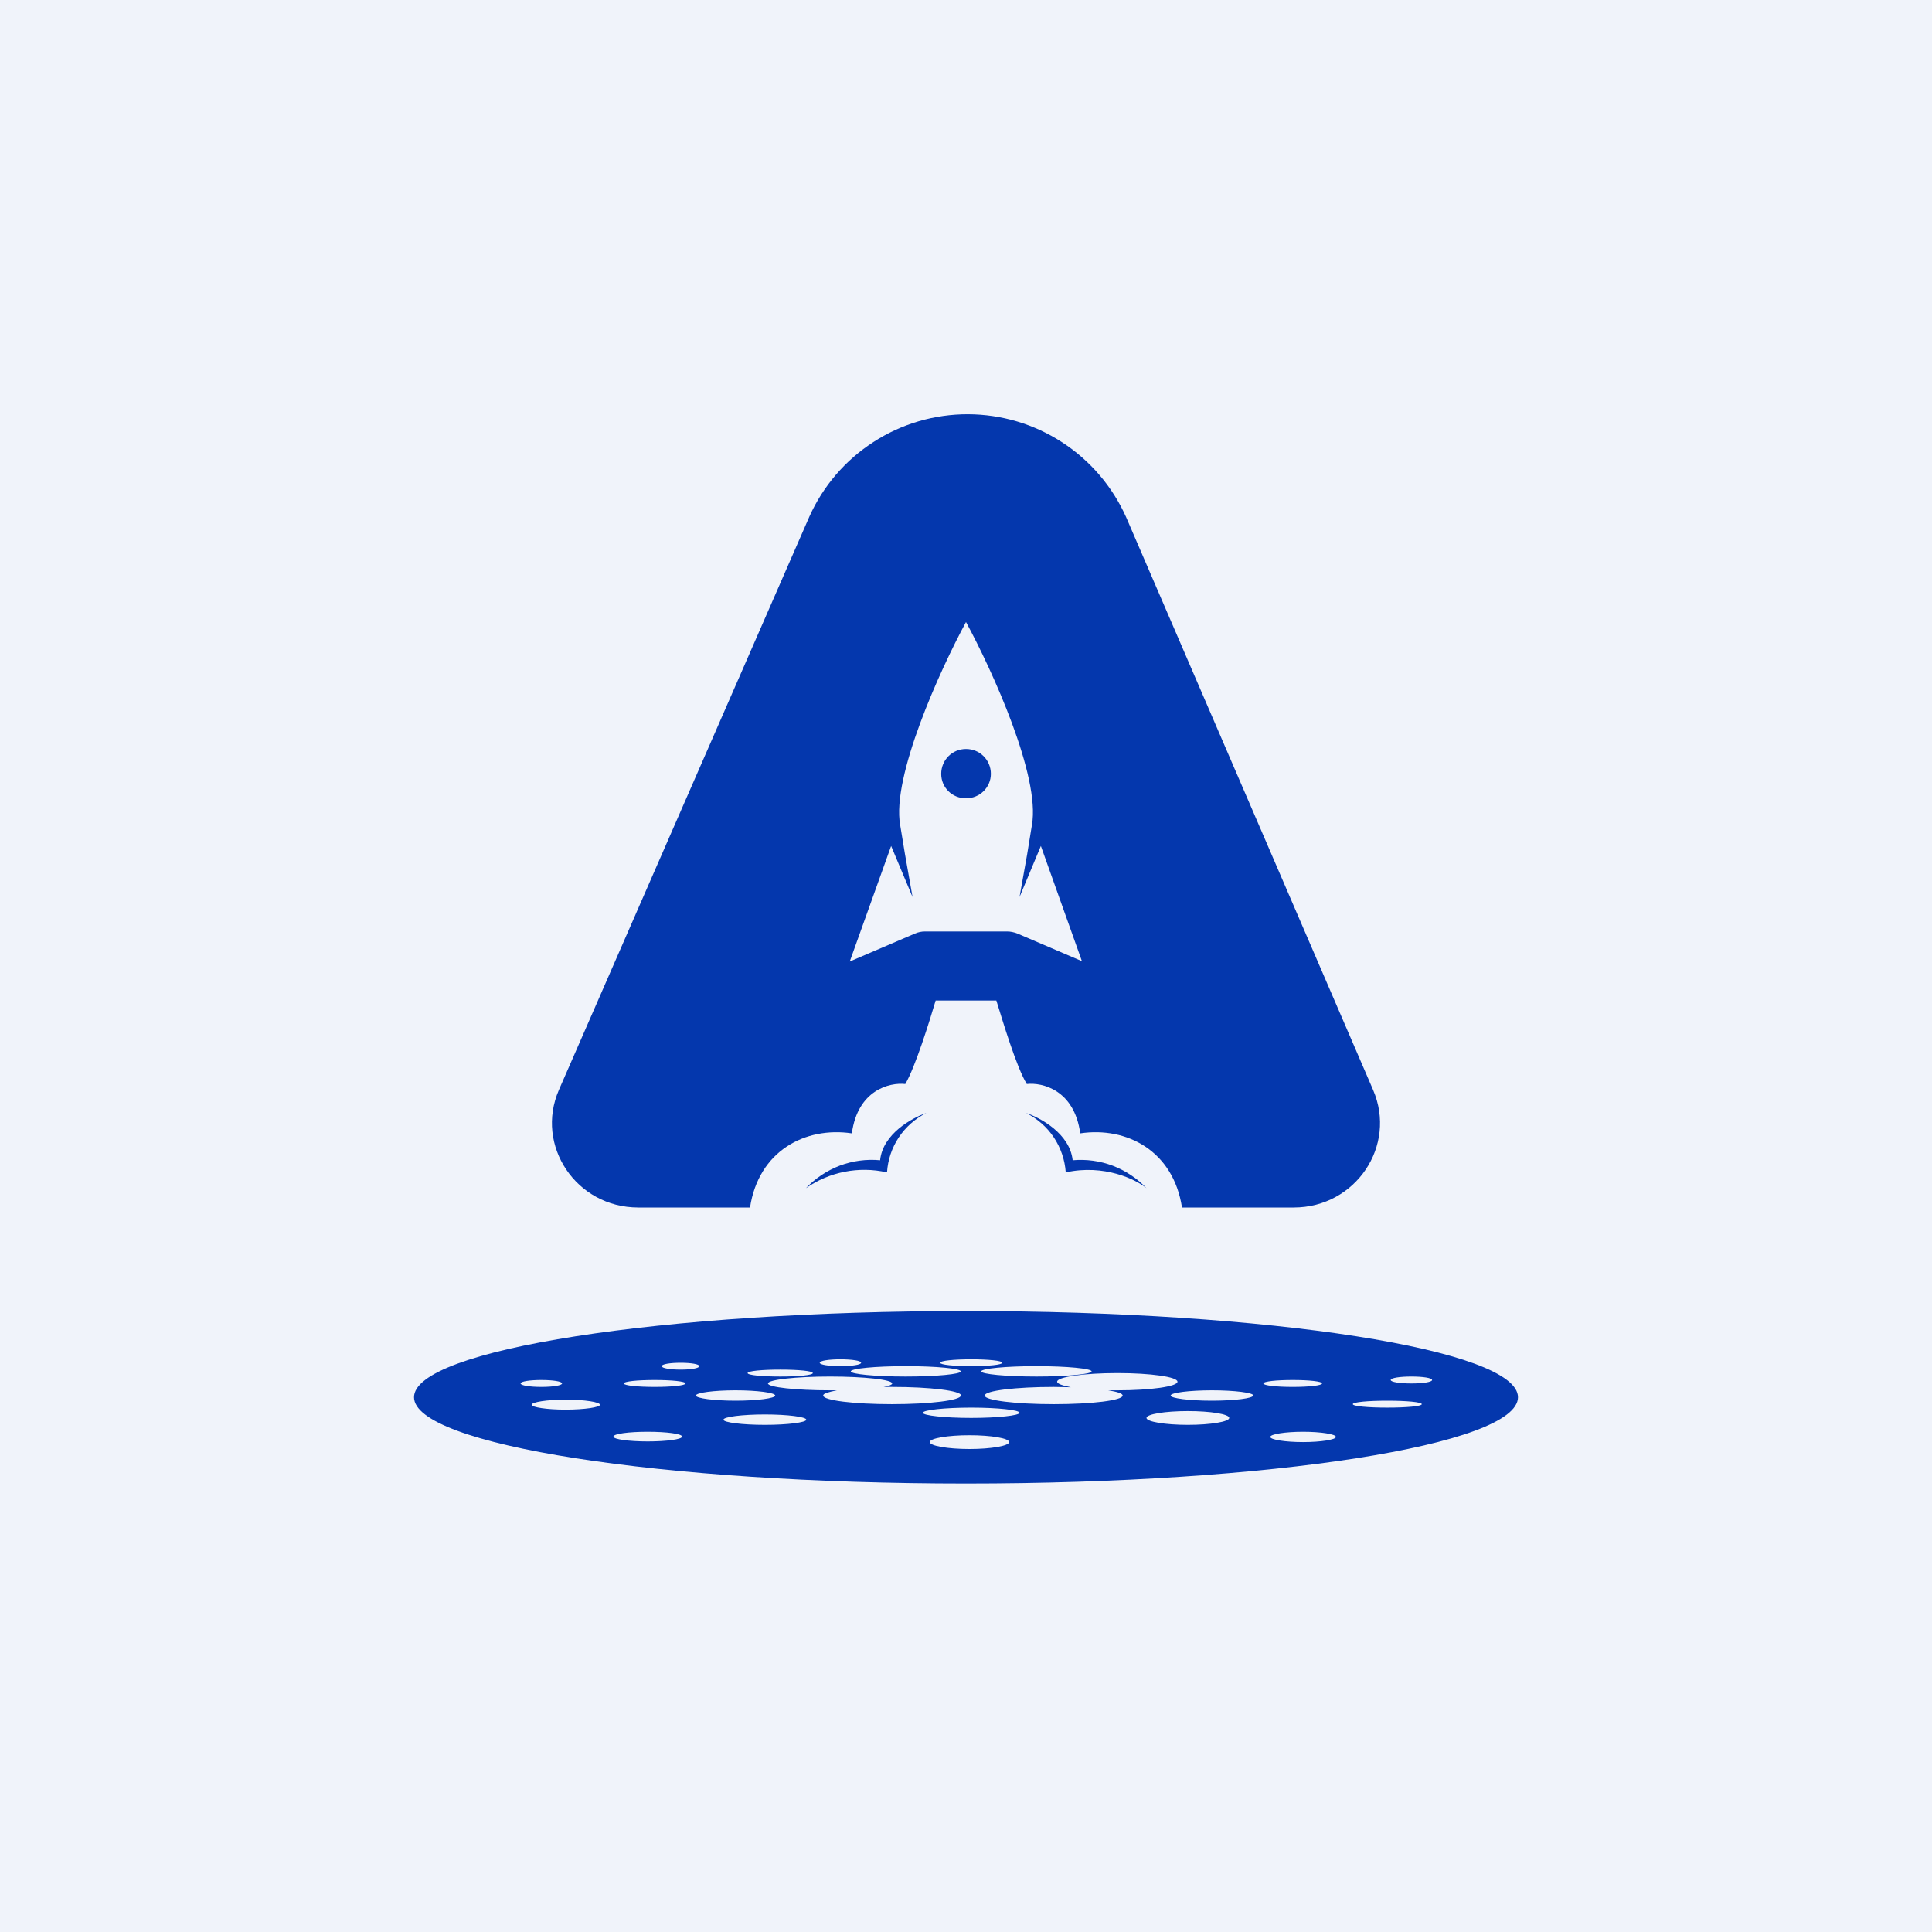 <svg width="24" height="24" viewBox="0 0 24 24" fill="none" xmlns="http://www.w3.org/2000/svg">
<rect x="0" y="0" width="24" height="24" fill="#808080" stroke="none"/>
<g clip-path="url(#clip0_59_60304)">
<path d="M0 0H24V24H0V0Z" fill="#F0F3FA"/>
<path fill-rule="evenodd" clip-rule="evenodd" d="M18.857 17.357C18.857 17.949 15.789 18.429 12 18.429C8.212 18.429 5.143 17.949 5.143 17.357C5.143 16.766 8.212 16.286 12 16.286C15.789 16.286 18.857 16.766 18.857 17.357ZM7.453 17.451C7.453 17.481 7.264 17.511 7.024 17.511C6.793 17.511 6.604 17.481 6.604 17.451C6.604 17.417 6.793 17.387 7.029 17.387C7.264 17.387 7.453 17.417 7.453 17.451ZM8.044 17.906C8.28 17.906 8.473 17.88 8.473 17.846C8.473 17.811 8.28 17.786 8.044 17.786C7.813 17.786 7.62 17.811 7.62 17.846C7.62 17.88 7.813 17.906 8.049 17.906H8.044ZM10.016 17.636C10.016 17.67 9.784 17.7 9.502 17.7C9.219 17.7 8.987 17.67 8.987 17.636C8.987 17.601 9.219 17.571 9.502 17.571C9.784 17.571 10.016 17.601 10.016 17.636ZM9.694 17.1C9.917 17.1 10.097 17.083 10.097 17.057C10.097 17.031 9.917 17.014 9.694 17.014C9.467 17.014 9.287 17.031 9.287 17.057C9.287 17.083 9.467 17.1 9.694 17.1ZM10.697 16.929C10.697 16.954 10.582 16.971 10.44 16.971C10.299 16.971 10.183 16.954 10.183 16.929C10.183 16.903 10.299 16.886 10.44 16.886C10.582 16.886 10.697 16.903 10.697 16.929ZM9.137 17.4C9.407 17.4 9.63 17.37 9.63 17.336C9.63 17.301 9.407 17.271 9.137 17.271C8.867 17.271 8.645 17.301 8.645 17.336C8.645 17.37 8.867 17.4 9.137 17.4ZM11.936 17.336C11.936 17.396 11.55 17.443 11.079 17.443C10.607 17.443 10.226 17.396 10.226 17.336C10.226 17.31 10.29 17.293 10.397 17.271H10.312C9.887 17.271 9.54 17.233 9.54 17.186C9.54 17.139 9.887 17.1 10.312 17.1C10.74 17.1 11.083 17.139 11.083 17.186C11.083 17.203 11.04 17.216 10.976 17.229H11.083C11.555 17.229 11.94 17.276 11.94 17.336H11.936ZM12.043 18C12.313 18 12.536 17.961 12.536 17.914C12.536 17.867 12.313 17.829 12.043 17.829C11.773 17.829 11.55 17.867 11.55 17.914C11.55 17.961 11.773 18 12.043 18ZM15.27 17.614C15.27 17.661 15.039 17.7 14.756 17.7C14.473 17.7 14.242 17.661 14.242 17.614C14.242 17.567 14.473 17.529 14.756 17.529C15.039 17.529 15.27 17.567 15.27 17.614ZM16.187 17.914C16.41 17.914 16.595 17.884 16.595 17.85C16.595 17.816 16.41 17.786 16.187 17.786C15.964 17.786 15.78 17.816 15.78 17.85C15.78 17.884 15.964 17.914 16.187 17.914ZM15.566 17.336C15.566 17.37 15.339 17.4 15.052 17.4C14.773 17.4 14.542 17.37 14.542 17.336C14.542 17.301 14.773 17.271 15.056 17.271C15.339 17.271 15.57 17.301 15.57 17.336H15.566ZM17.237 17.486C17.469 17.486 17.662 17.469 17.662 17.443C17.662 17.417 17.469 17.4 17.233 17.4C16.997 17.4 16.805 17.417 16.805 17.443C16.805 17.469 16.997 17.486 17.233 17.486H17.237ZM17.79 17.143C17.79 17.169 17.674 17.186 17.533 17.186C17.392 17.186 17.276 17.169 17.276 17.143C17.276 17.117 17.392 17.1 17.533 17.1C17.674 17.1 17.79 17.117 17.79 17.143ZM12.065 17.614C12.395 17.614 12.665 17.584 12.665 17.55C12.665 17.516 12.395 17.486 12.065 17.486C11.735 17.486 11.464 17.516 11.464 17.55C11.464 17.584 11.735 17.614 12.065 17.614ZM11.936 17.036C11.936 17.07 11.632 17.1 11.25 17.1C10.873 17.1 10.569 17.07 10.569 17.036C10.569 17.001 10.873 16.971 11.255 16.971C11.632 16.971 11.936 17.001 11.936 17.036ZM13.093 17.443C13.565 17.443 13.946 17.396 13.946 17.336C13.946 17.31 13.877 17.289 13.766 17.271H13.882C14.293 17.271 14.627 17.224 14.627 17.164C14.627 17.104 14.293 17.057 13.882 17.057C13.466 17.057 13.132 17.104 13.132 17.164C13.132 17.19 13.196 17.211 13.303 17.233L13.089 17.229C12.617 17.229 12.232 17.276 12.232 17.336C12.232 17.396 12.617 17.443 13.089 17.443H13.093ZM12.879 17.1C13.252 17.1 13.56 17.07 13.56 17.036C13.56 17.001 13.252 16.971 12.874 16.971C12.497 16.971 12.189 17.001 12.189 17.036C12.189 17.07 12.497 17.1 12.874 17.1H12.879ZM12.45 16.929C12.45 16.954 12.279 16.971 12.065 16.971C11.85 16.971 11.679 16.954 11.679 16.929C11.679 16.903 11.85 16.886 12.065 16.886C12.279 16.886 12.45 16.903 12.45 16.929ZM16.059 17.229C16.26 17.229 16.423 17.211 16.423 17.186C16.423 17.16 16.26 17.143 16.059 17.143C15.857 17.143 15.694 17.16 15.694 17.186C15.694 17.211 15.857 17.229 16.059 17.229ZM8.13 17.229C8.344 17.229 8.516 17.211 8.516 17.186C8.516 17.16 8.344 17.143 8.13 17.143C7.92 17.143 7.749 17.16 7.749 17.186C7.749 17.211 7.92 17.229 8.134 17.229H8.13ZM8.687 16.971C8.687 16.997 8.584 17.014 8.456 17.014C8.327 17.014 8.22 16.997 8.22 16.971C8.22 16.946 8.323 16.929 8.456 16.929C8.584 16.929 8.687 16.946 8.687 16.971ZM6.724 17.229C6.866 17.229 6.982 17.211 6.982 17.186C6.982 17.16 6.866 17.143 6.724 17.143C6.583 17.143 6.467 17.16 6.467 17.186C6.467 17.211 6.583 17.229 6.724 17.229Z" fill="#0437AD"/>
<path d="M12 9.917C12.172 9.917 12.309 9.78 12.309 9.613C12.309 9.441 12.172 9.304 12 9.304C11.829 9.304 11.692 9.441 11.692 9.613C11.692 9.784 11.829 9.917 12 9.917Z" fill="#0437AD"/>
<path d="M10.055 6.416C10.225 6.037 10.502 5.715 10.852 5.49C11.201 5.264 11.609 5.145 12.024 5.146C12.44 5.147 12.847 5.268 13.195 5.495C13.544 5.722 13.819 6.044 13.989 6.424L17.057 13.539C17.357 14.233 16.839 15 16.072 15H14.683C14.576 14.297 13.997 13.993 13.419 14.079C13.346 13.539 12.947 13.444 12.755 13.466C12.626 13.256 12.454 12.677 12.377 12.429H11.623C11.55 12.677 11.37 13.256 11.246 13.466C11.053 13.444 10.655 13.539 10.582 14.079C10.003 13.993 9.424 14.297 9.317 15H7.929C7.157 15 6.643 14.229 6.943 13.539L10.055 6.416ZM12 7.727C11.675 8.327 11.075 9.651 11.182 10.247L11.242 10.611L11.336 11.143L11.07 10.509L10.556 11.944L11.366 11.597C11.405 11.58 11.447 11.571 11.49 11.571H12.51C12.553 11.571 12.596 11.58 12.639 11.597L13.44 11.94L12.93 10.509L12.665 11.143L12.759 10.616L12.819 10.247C12.926 9.647 12.326 8.327 12 7.727Z" fill="#0437AD"/>
<path d="M11.014 14.563C10.843 14.524 10.665 14.522 10.492 14.556C10.32 14.59 10.156 14.659 10.012 14.76C10.129 14.636 10.273 14.541 10.432 14.48C10.592 14.42 10.763 14.397 10.933 14.413C10.967 14.083 11.332 13.886 11.507 13.826C11.369 13.896 11.251 14 11.165 14.129C11.079 14.259 11.029 14.408 11.019 14.563H11.014ZM13.243 14.563C13.714 14.46 14.109 14.649 14.242 14.76C14.125 14.637 13.982 14.542 13.823 14.481C13.664 14.421 13.494 14.398 13.325 14.413C13.29 14.083 12.926 13.886 12.746 13.826C12.885 13.895 13.004 13.999 13.091 14.129C13.177 14.258 13.228 14.408 13.239 14.563H13.243Z" fill="#0437AD"/>
</g>
<defs>
<clipPath id="clip0_59_60304">
<rect width="24" height="24" fill="white"/>
</clipPath>
</defs>
</svg>
